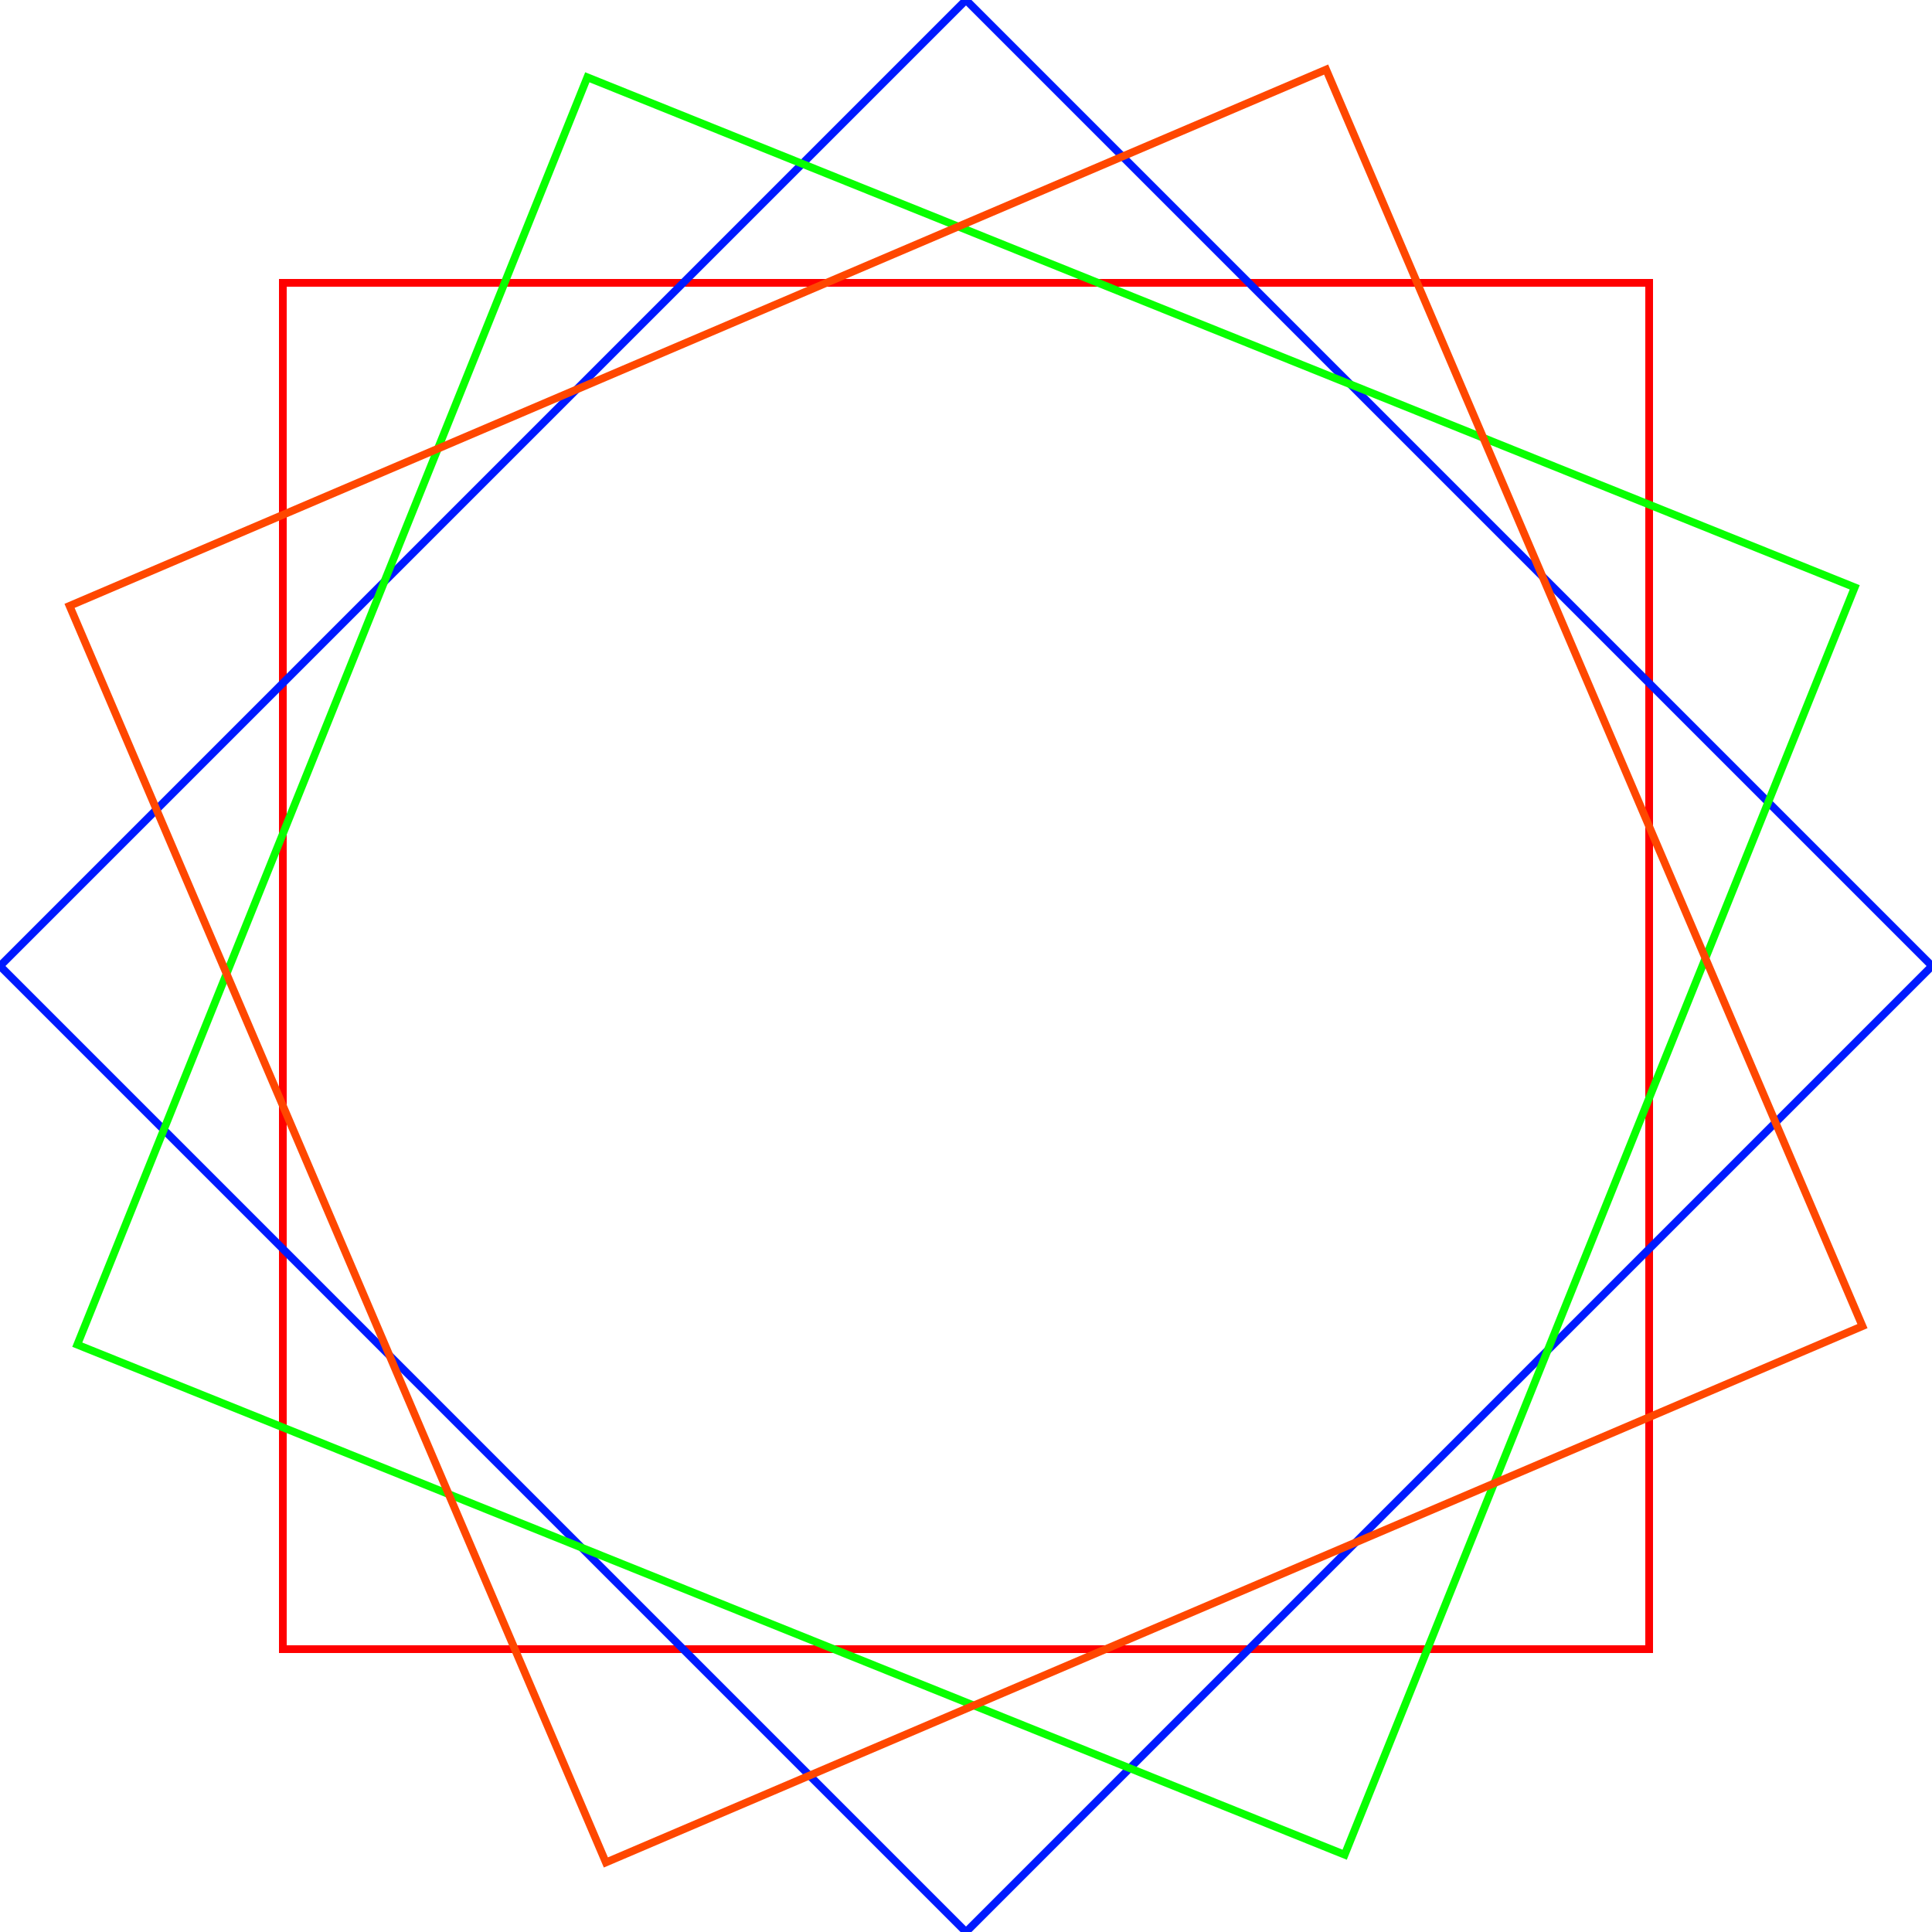 <svg version="1.2" xmlns="http://www.w3.org/2000/svg" viewBox="0 0 250 250" width="250" height="250">
	<title>Proyecto nuevo</title>
	<style>
		.s0 { fill: none;stroke: #ff0000;stroke-miterlimit:10 } 
		.s1 { fill: none;stroke: #0019ff;stroke-miterlimit:10 } 
		.s2 { fill: none;stroke: #08ff00;stroke-miterlimit:10 } 
		.s3 { fill: none;stroke: #ff4700;stroke-miterlimit:10 } 
	</style>
	<g id="Layer 1">
		<path id="Forma 2" fill-rule="evenodd" class="s0" d="m213.4 36.6v176.8h-176.8v-176.8z"/>
		<path id="Forma 2 copy" fill-rule="evenodd" class="s1" d="m250 125l-125 125-125-125 125-125z"/>
		<path id="Forma 2 copy 2" fill-rule="evenodd" class="s2" d="m240 76l-66 164-164-66 66-164z"/>
		<path id="Forma 2 copy 3" fill-rule="evenodd" class="s3" d="m241 171.6l-162.6 69.4-69.4-162.6 162.6-69.4z"/>
	</g>
</svg>